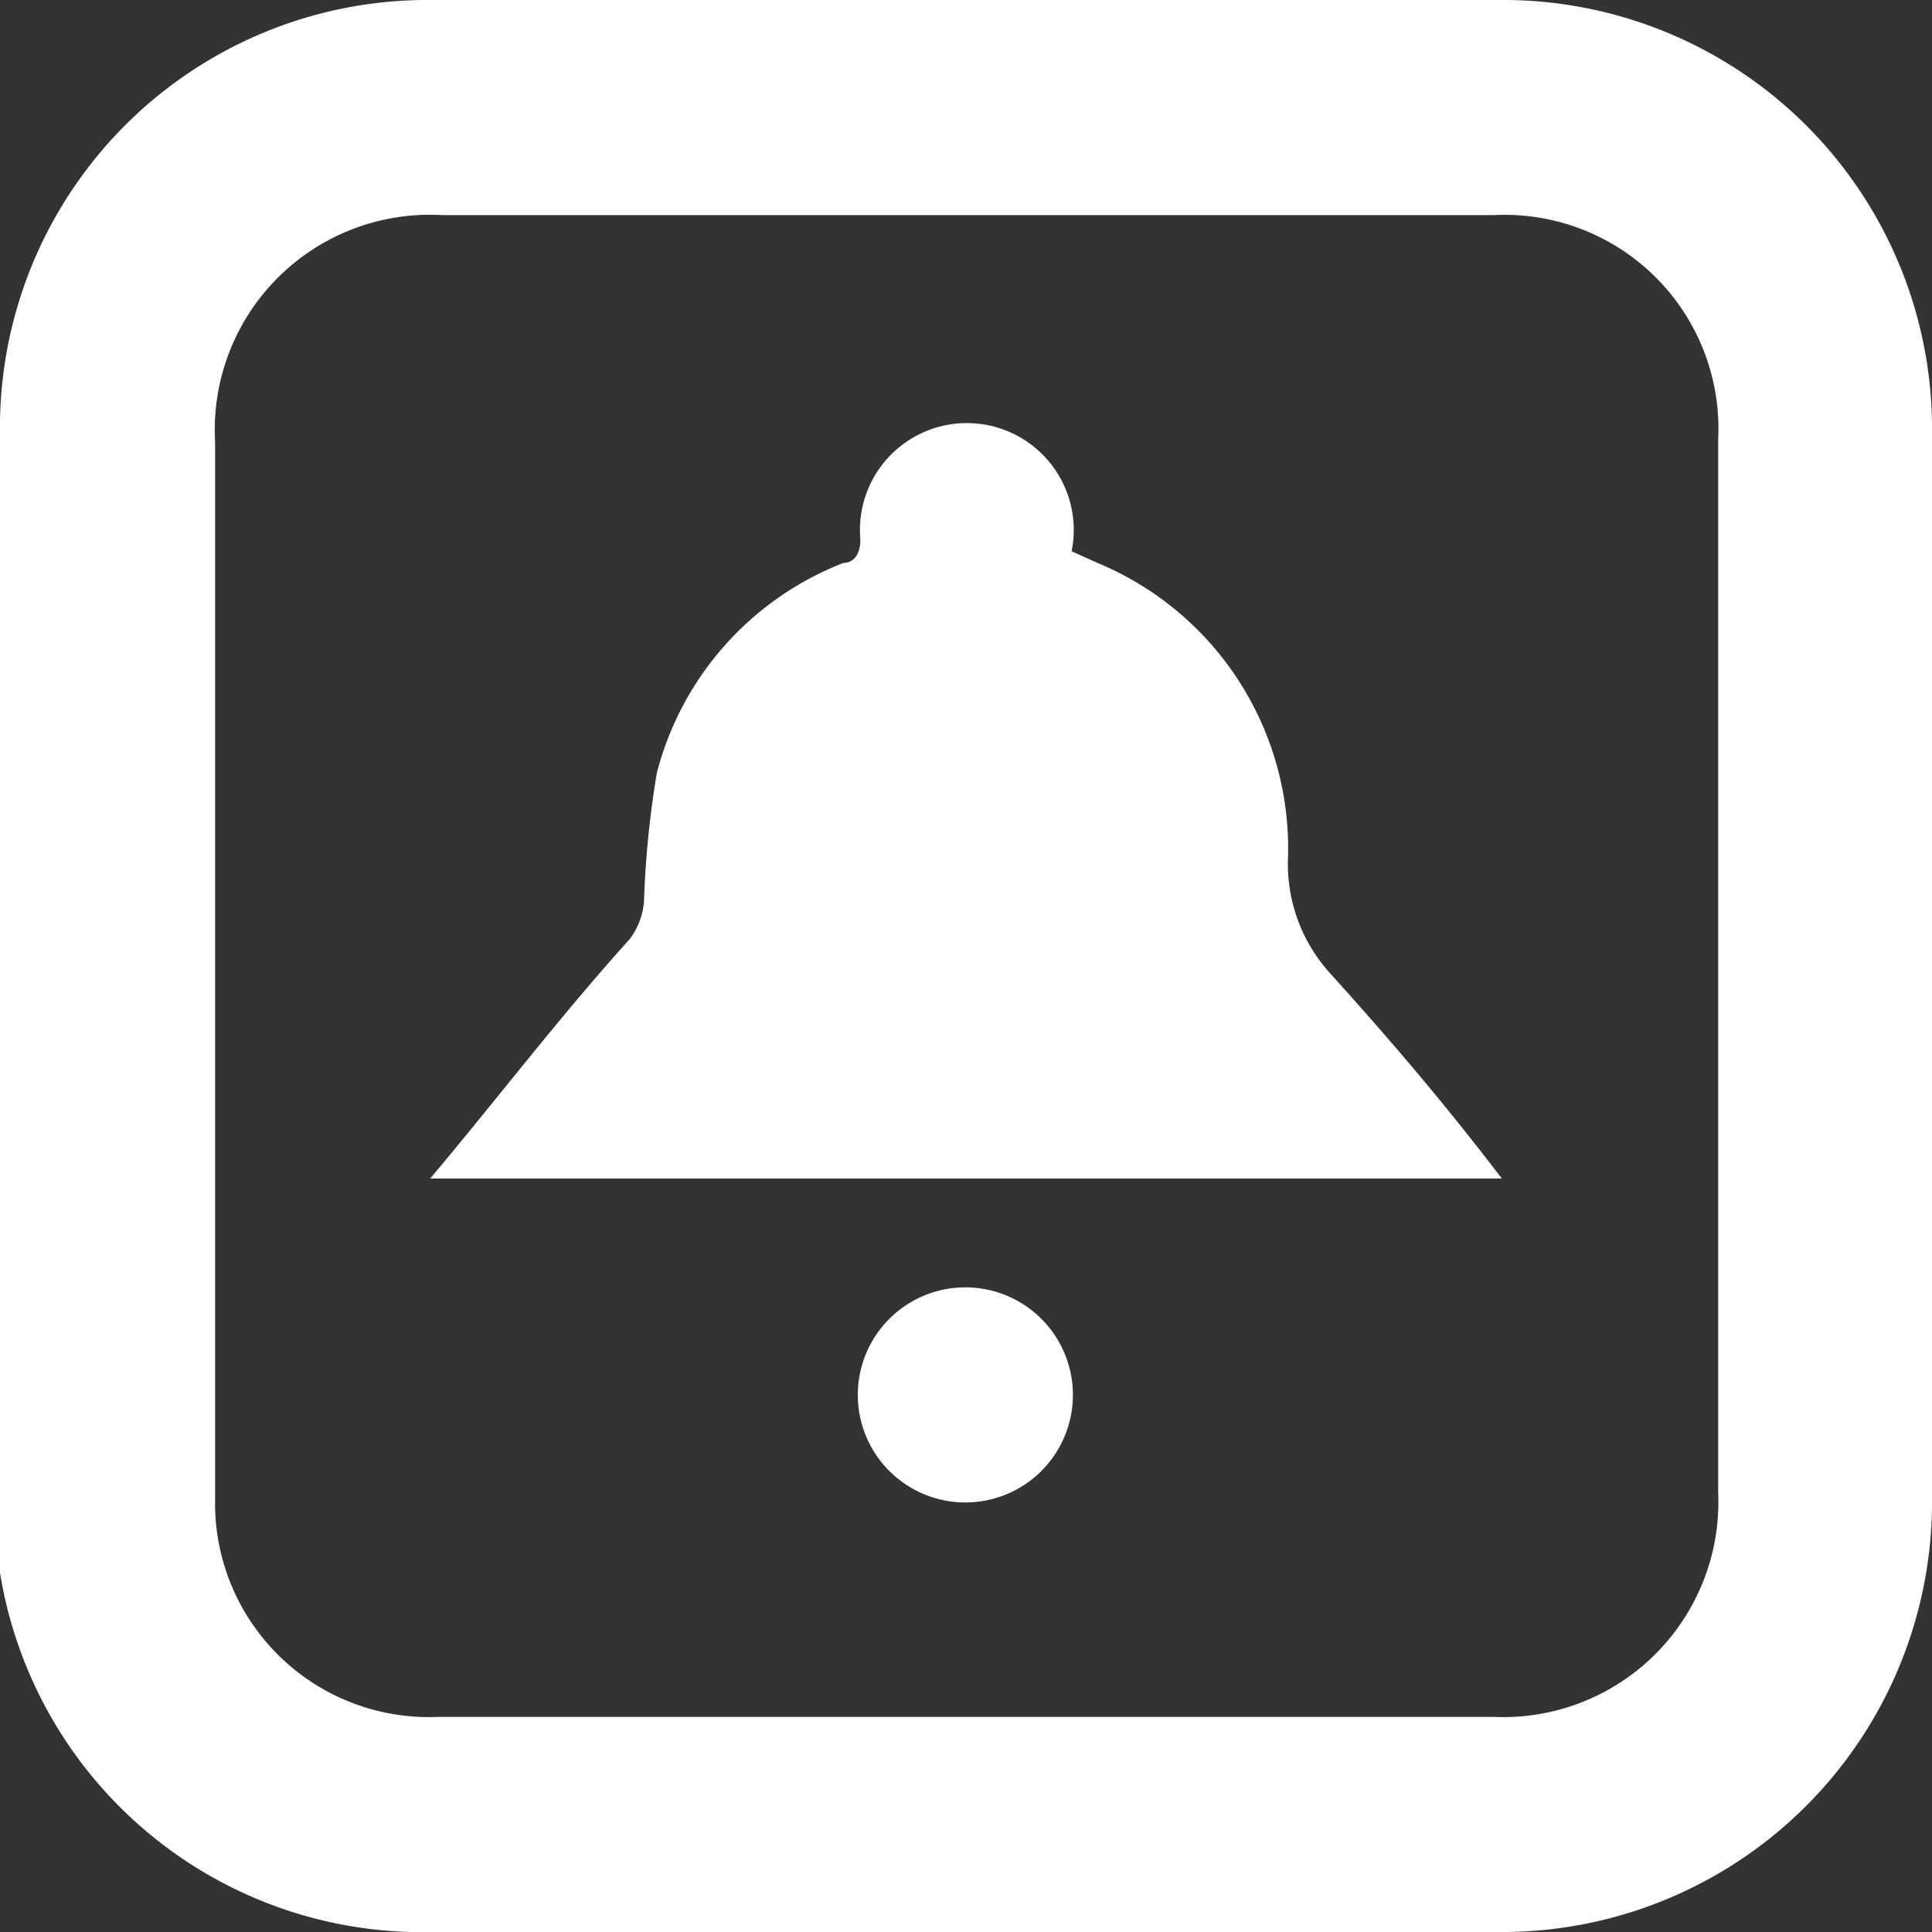 <svg xmlns="http://www.w3.org/2000/svg" viewBox="0 0 15 15"><rect x="0" y="0" width="15" height="15" fill="#333333" stroke="none"/><defs><style>.cls-1{fill:#fff;}</style></defs><title>Thong bao</title><g id="Layer_2" data-name="Layer 2"><g id="Layer_1-2" data-name="Layer 1"><path class="cls-1" d="M15,7.52q0,2,0,4.1A3.34,3.34,0,0,1,11.62,15H3.37A3.32,3.32,0,0,1,0,12.21a3.38,3.38,0,0,1,0-.58Q0,7.5,0,3.37A3.32,3.32,0,0,1,3.36,0h8.28A3.33,3.33,0,0,1,15,3.37C15,4.75,15,6.13,15,7.52Zm-13.33,0q0,2.06,0,4.12A1.66,1.66,0,0,0,3.4,13.33h8.2a1.67,1.67,0,0,0,1.74-1.74q0-4.09,0-8.18a1.66,1.66,0,0,0-1.74-1.74H3.43A1.67,1.67,0,0,0,1.67,3.43Q1.67,5.46,1.67,7.48Z"/><path class="cls-1" d="M3.34,9.15c.53-.63,1-1.25,1.55-1.86A.56.56,0,0,0,5,7a7.43,7.43,0,0,1,.1-1A2.39,2.39,0,0,1,6.55,4.37c.08,0,.13-.07.13-.18a.83.83,0,1,1,1.64.09v0l.2.09A2.4,2.4,0,0,1,10,6.66a1.26,1.26,0,0,0,.33.9c.46.51.88,1,1.33,1.59Z"/><path class="cls-1" d="M8.33,10.83a.83.83,0,1,1-1.67,0,.83.83,0,0,1,1.67,0Z"/></g></g></svg>